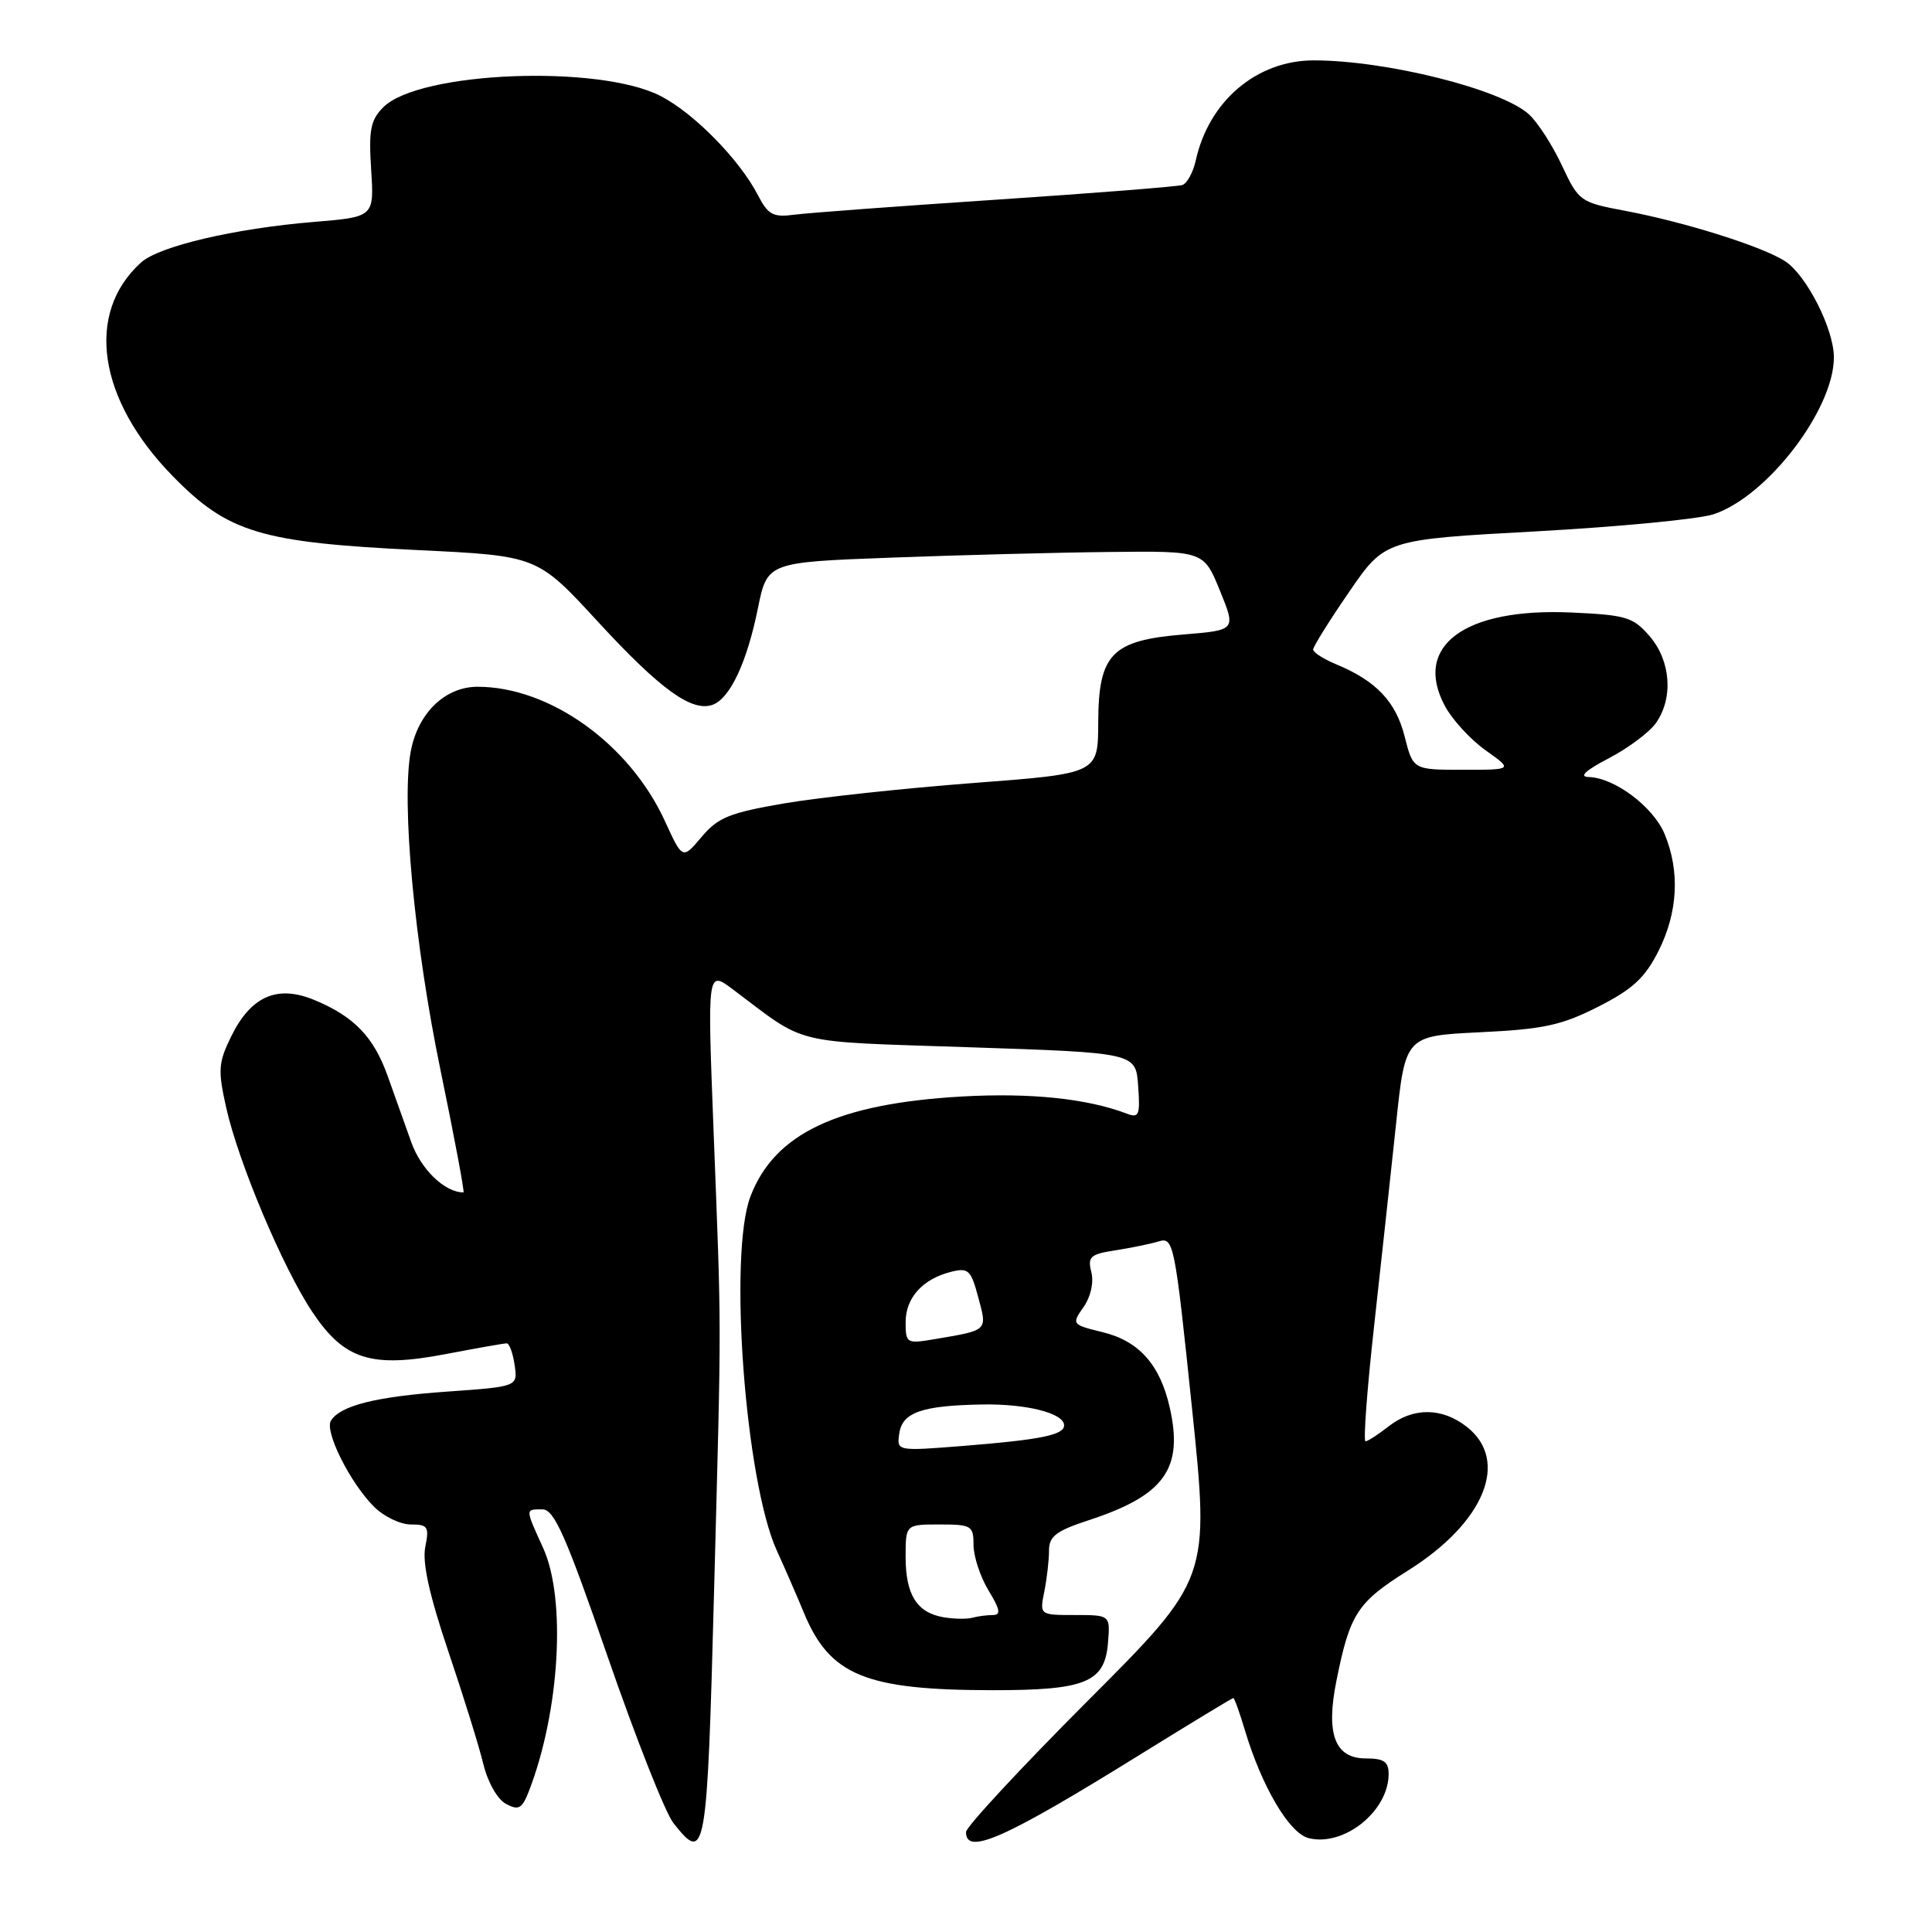 <?xml version="1.0" encoding="UTF-8" standalone="no"?>
<!DOCTYPE svg PUBLIC "-//W3C//DTD SVG 1.1//EN" "http://www.w3.org/Graphics/SVG/1.1/DTD/svg11.dtd" >
<svg xmlns="http://www.w3.org/2000/svg" xmlns:xlink="http://www.w3.org/1999/xlink" version="1.1" viewBox="0 0 256 256">
 <g >
 <path fill="currentColor"
d=" M 94.62 210.75 C 95.61 173.26 95.62 177.53 94.54 149.53 C 93.73 128.56 93.73 128.56 97.11 131.10 C 107.10 138.60 104.47 137.96 128.52 138.77 C 150.50 139.50 150.50 139.50 150.81 143.88 C 151.09 147.76 150.92 148.18 149.32 147.57 C 144.10 145.57 136.56 144.78 127.49 145.29 C 111.00 146.23 102.63 150.18 99.44 158.53 C 96.50 166.21 98.75 196.34 102.95 205.50 C 103.96 207.70 105.56 211.39 106.52 213.70 C 109.96 222.01 114.68 223.94 131.50 223.96 C 143.82 223.97 146.38 222.93 146.81 217.73 C 147.12 214.00 147.12 214.00 142.44 214.00 C 137.75 214.00 137.75 214.00 138.38 210.87 C 138.72 209.16 139.00 206.72 139.00 205.46 C 139.00 203.57 139.94 202.85 144.25 201.44 C 154.30 198.15 156.83 194.63 155.00 186.52 C 153.72 180.84 150.94 177.71 146.14 176.53 C 142.02 175.52 141.98 175.47 143.57 173.20 C 144.53 171.83 144.95 169.95 144.61 168.58 C 144.09 166.53 144.46 166.19 147.76 165.68 C 149.82 165.36 152.42 164.83 153.54 164.49 C 155.51 163.90 155.67 164.69 157.94 186.53 C 160.29 209.19 160.29 209.19 144.15 225.35 C 135.27 234.25 128.00 242.08 128.00 242.76 C 128.00 245.91 133.16 243.61 151.20 232.41 C 157.77 228.34 163.27 225.00 163.42 225.00 C 163.56 225.00 164.26 226.91 164.95 229.25 C 167.20 236.76 170.84 242.92 173.40 243.56 C 178.07 244.74 184.00 239.98 184.00 235.07 C 184.00 233.43 183.37 233.00 180.98 233.00 C 176.88 233.00 175.66 229.78 177.08 222.73 C 178.87 213.81 179.83 212.33 186.59 208.09 C 196.71 201.74 200.06 193.55 194.37 189.07 C 191.08 186.48 187.25 186.46 184.00 189.00 C 182.62 190.08 181.25 190.97 180.94 190.98 C 180.63 190.99 181.14 184.14 182.07 175.75 C 183.00 167.36 184.31 155.27 184.99 148.88 C 186.21 137.26 186.21 137.26 196.12 136.78 C 204.51 136.38 206.91 135.86 211.76 133.40 C 216.33 131.08 217.96 129.58 219.75 126.03 C 222.34 120.90 222.62 115.43 220.56 110.49 C 219.05 106.89 213.92 103.04 210.50 102.96 C 209.18 102.92 210.10 102.08 213.18 100.47 C 215.76 99.13 218.57 97.02 219.43 95.79 C 221.75 92.48 221.39 87.57 218.60 84.32 C 216.41 81.77 215.49 81.49 208.22 81.16 C 194.04 80.52 187.18 85.60 191.47 93.57 C 192.44 95.37 194.86 98.01 196.85 99.42 C 200.48 102.00 200.48 102.00 193.86 102.00 C 187.24 102.00 187.24 102.00 186.12 97.58 C 184.96 92.97 182.34 90.21 177.04 88.02 C 175.37 87.32 174.00 86.45 174.00 86.06 C 174.00 85.68 176.14 82.25 178.76 78.44 C 183.52 71.50 183.52 71.50 203.52 70.41 C 214.52 69.80 225.12 68.79 227.06 68.14 C 234.16 65.80 243.00 54.26 243.00 47.35 C 243.00 43.61 239.39 36.49 236.56 34.63 C 233.59 32.68 223.31 29.44 215.37 27.94 C 209.37 26.81 209.20 26.69 206.96 21.92 C 205.71 19.24 203.74 16.19 202.59 15.15 C 198.92 11.81 183.68 8.00 174.07 8.00 C 166.51 8.01 160.17 13.39 158.44 21.28 C 158.09 22.85 157.29 24.31 156.66 24.52 C 156.02 24.72 144.93 25.60 132.00 26.46 C 119.07 27.32 107.03 28.21 105.24 28.45 C 102.44 28.82 101.77 28.46 100.44 25.88 C 98.00 21.16 92.01 15.05 87.57 12.74 C 79.44 8.51 55.54 9.46 50.80 14.20 C 49.10 15.90 48.84 17.20 49.18 22.48 C 49.58 28.75 49.58 28.75 41.54 29.41 C 31.06 30.28 21.07 32.63 18.69 34.78 C 11.25 41.51 12.96 52.95 22.91 63.11 C 30.23 70.59 34.53 71.88 55.35 72.89 C 71.19 73.65 71.19 73.65 79.21 82.36 C 87.52 91.39 91.73 94.42 94.47 93.37 C 96.75 92.50 98.98 87.74 100.42 80.63 C 101.67 74.50 101.67 74.50 118.09 73.89 C 127.11 73.55 140.12 73.21 147.00 73.14 C 159.50 73.00 159.50 73.00 161.64 78.25 C 163.78 83.50 163.78 83.50 156.85 84.07 C 147.29 84.85 145.55 86.65 145.52 95.76 C 145.50 102.50 145.50 102.50 129.00 103.75 C 119.92 104.44 108.67 105.65 104.00 106.44 C 96.68 107.69 95.15 108.31 92.97 110.89 C 90.44 113.90 90.44 113.90 88.09 108.77 C 83.41 98.57 72.84 91.00 63.28 91.00 C 58.98 91.00 55.38 94.48 54.43 99.55 C 53.16 106.30 54.91 125.09 58.36 141.75 C 60.21 150.69 61.58 158.00 61.41 158.00 C 58.94 158.00 55.79 154.97 54.50 151.36 C 53.65 148.97 52.24 145.02 51.37 142.58 C 49.52 137.40 46.93 134.70 41.69 132.52 C 36.75 130.45 33.24 131.99 30.62 137.36 C 28.93 140.81 28.86 141.81 29.97 146.76 C 31.60 154.05 37.49 168.01 41.39 173.85 C 45.63 180.19 49.18 181.31 59.08 179.42 C 63.16 178.64 66.79 178.00 67.14 178.00 C 67.49 178.00 67.96 179.29 68.19 180.87 C 68.61 183.73 68.61 183.73 59.32 184.39 C 49.85 185.05 45.09 186.24 43.85 188.25 C 42.98 189.66 46.39 196.48 49.54 199.63 C 50.84 200.94 53.04 202.00 54.43 202.00 C 56.70 202.00 56.89 202.30 56.35 204.99 C 55.94 207.05 56.89 211.36 59.38 218.74 C 61.38 224.66 63.48 231.40 64.04 233.73 C 64.63 236.16 65.91 238.42 67.04 239.02 C 68.73 239.93 69.18 239.67 70.10 237.29 C 74.17 226.76 75.04 211.89 71.98 205.14 C 69.57 199.83 69.57 200.00 71.88 200.00 C 73.43 200.00 74.97 203.46 80.53 219.55 C 84.25 230.31 88.16 240.21 89.22 241.55 C 93.51 247.01 93.69 245.99 94.62 210.75 Z  M 125.00 214.29 C 121.49 213.68 120.00 211.31 120.00 206.31 C 120.00 202.00 120.00 202.00 124.50 202.00 C 128.74 202.00 129.00 202.16 129.00 204.75 C 129.01 206.26 129.90 208.96 130.99 210.75 C 132.52 213.27 132.65 214.00 131.57 214.00 C 130.80 214.00 129.56 214.16 128.83 214.36 C 128.10 214.56 126.38 214.53 125.00 214.29 Z  M 119.16 189.94 C 119.56 187.14 122.15 186.24 130.18 186.10 C 136.05 186.00 141.00 187.26 141.00 188.87 C 141.00 190.14 137.91 190.77 127.66 191.59 C 118.82 192.29 118.82 192.29 119.16 189.94 Z  M 120.00 175.20 C 120.00 171.96 122.25 169.47 126.03 168.52 C 128.32 167.95 128.66 168.28 129.63 171.93 C 130.83 176.39 130.98 176.24 123.75 177.46 C 120.14 178.07 120.00 177.99 120.00 175.20 Z "/>
</g>
</svg>